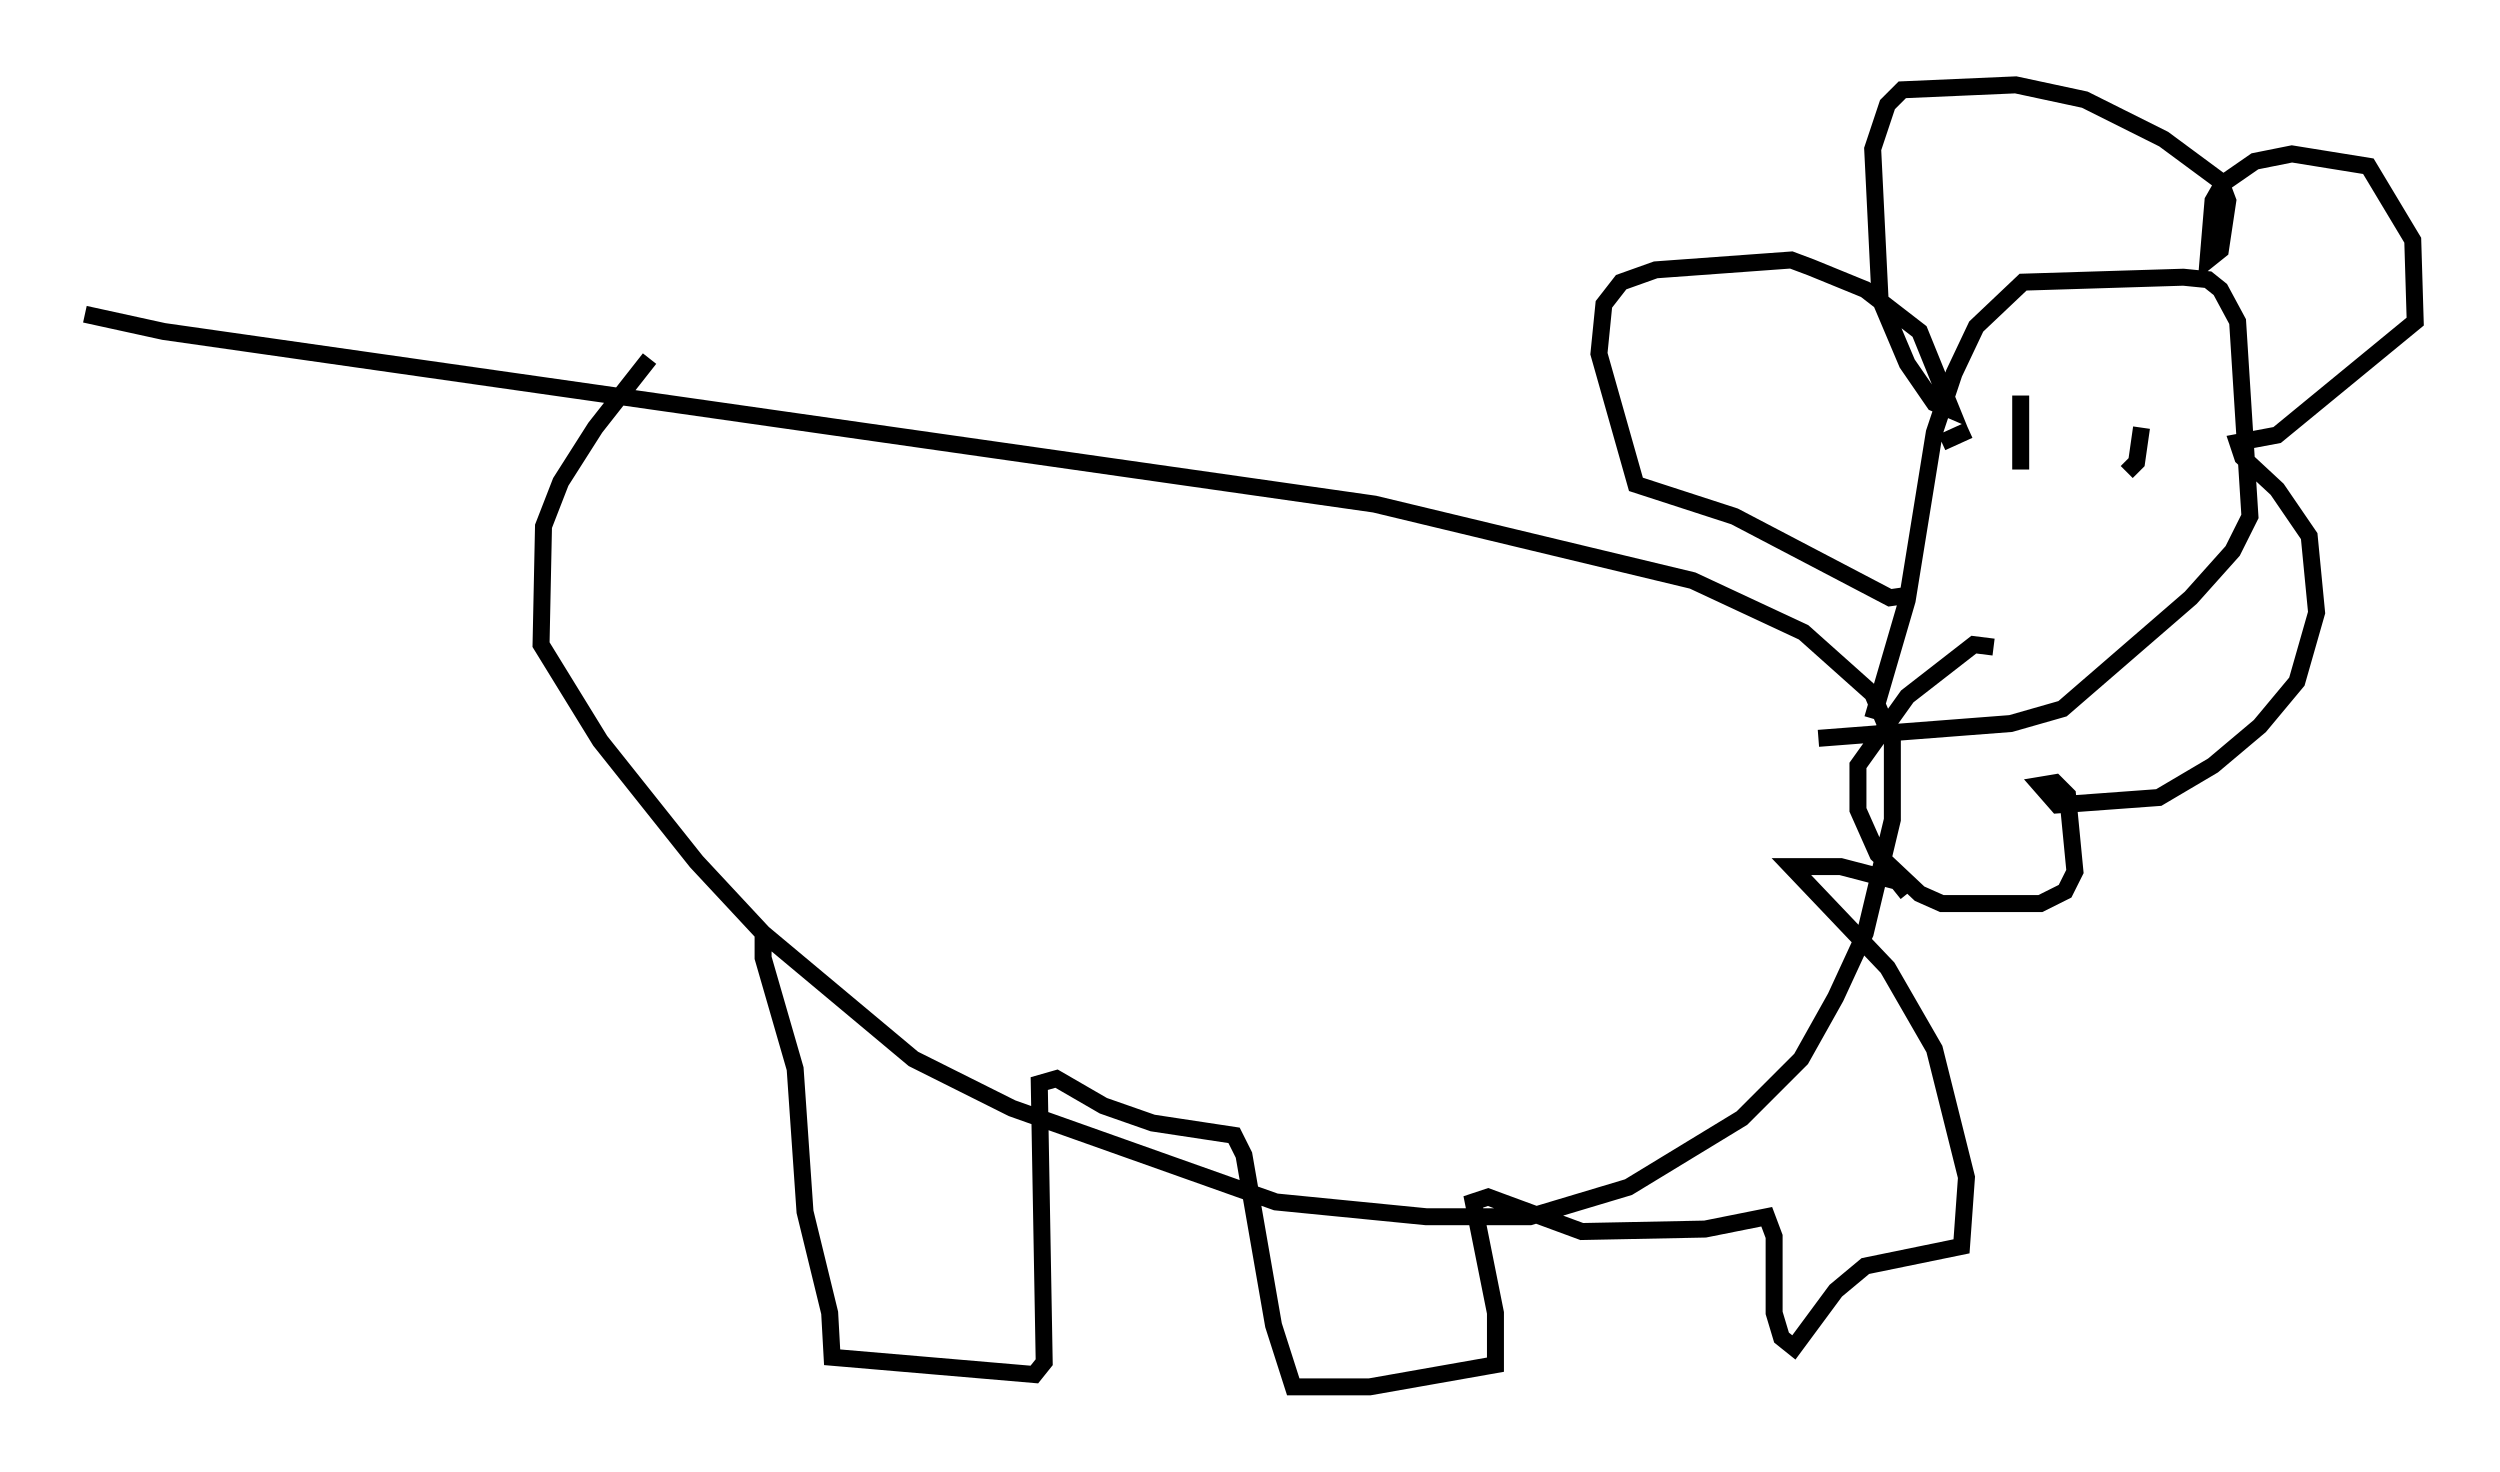 <?xml version="1.0" encoding="utf-8" ?>
<svg baseProfile="full" height="86.693" version="1.1" width="147.262" xmlns="http://www.w3.org/2000/svg" xmlns:ev="http://www.w3.org/2001/xml-events" xmlns:xlink="http://www.w3.org/1999/xlink"><defs /><rect fill="white" height="86.693" width="147.262" x="0" y="0" /><path d="M43.782, 15.313 m-5.52, 5.81 l-3.196, 4.067 -2.034, 3.196 l-1.017, 2.615 -0.145, 6.972 l3.486, 5.665 5.665, 7.117 l3.922, 4.212 8.86, 7.408 l5.81, 2.905 15.542, 5.52 l8.86, 0.872 6.101, 0.0 l5.81, -1.743 6.682, -4.067 l3.486, -3.486 2.034, -3.631 l1.743, -3.777 1.598, -6.682 l0.0, -4.648 -1.162, -2.76 l-4.067, -3.631 -6.536, -3.05 l-18.737, -4.503 -71.318, -10.168 l-4.648, -1.017 m105.307, 23.821 l2.034, -6.972 1.598, -9.877 l1.162, -3.486 1.307, -2.76 l2.76, -2.615 9.441, -0.291 l1.453, 0.145 0.726, 0.581 l1.017, 1.888 0.726, 11.475 l-1.017, 2.034 -2.469, 2.76 l-7.553, 6.536 -3.05, 0.872 l-11.33, 0.872 m5.229, -8.425 l-1.017, 0.145 -9.151, -4.793 l-5.81, -1.888 -2.179, -7.698 l0.291, -2.905 1.017, -1.307 l2.034, -0.726 7.989, -0.581 l1.162, 0.436 3.196, 1.307 l3.196, 2.469 1.888, 4.648 l-1.017, -0.436 -1.598, -2.324 l-1.598, -3.777 -0.436, -8.86 l0.872, -2.615 0.872, -0.872 l6.682, -0.291 4.067, 0.872 l4.648, 2.324 3.341, 2.469 l0.436, 1.162 -0.436, 2.905 l-0.726, 0.581 0.291, -3.486 l0.581, -1.017 1.888, -1.307 l2.179, -0.436 4.503, 0.726 l2.615, 4.358 0.145, 4.793 l-8.134, 6.682 -2.324, 0.436 l0.291, 0.872 2.034, 1.888 l1.888, 2.76 0.436, 4.503 l-1.162, 4.067 -2.179, 2.615 l-2.76, 2.324 -3.196, 1.888 l-5.955, 0.436 -1.017, -1.162 l0.872, -0.145 0.726, 0.726 l0.436, 4.503 -0.581, 1.162 l-1.453, 0.726 -5.81, 0.0 l-1.307, -0.581 -2.469, -2.324 l-1.162, -2.615 0.0, -2.615 l2.905, -4.067 3.922, -3.05 l1.162, 0.145 m-3.05, -12.056 l1.598, -0.726 m3.05, -2.034 l0.0, 4.358 m7.117, -2.469 l-0.291, 2.034 -0.581, 0.581 m-80.324, 27.307 l0.0, 1.307 1.888, 6.536 l0.581, 8.425 1.453, 5.955 l0.145, 2.615 11.911, 1.017 l0.581, -0.726 -0.291, -16.413 l1.017, -0.291 2.76, 1.598 l2.905, 1.017 4.793, 0.726 l0.581, 1.162 1.743, 10.022 l1.162, 3.631 4.503, 0.0 l7.408, -1.307 0.0, -3.05 l-1.307, -6.536 0.872, -0.291 l5.52, 2.034 7.263, -0.145 l3.631, -0.726 0.436, 1.162 l0.0, 4.503 0.436, 1.453 l0.726, 0.581 2.469, -3.341 l1.743, -1.453 5.665, -1.162 l0.291, -4.067 -1.888, -7.553 l-2.76, -4.793 -5.665, -5.955 l2.905, 0.0 3.341, 0.872 l0.581, 0.726 " fill="none" stroke="black" stroke-width="1" /></svg>